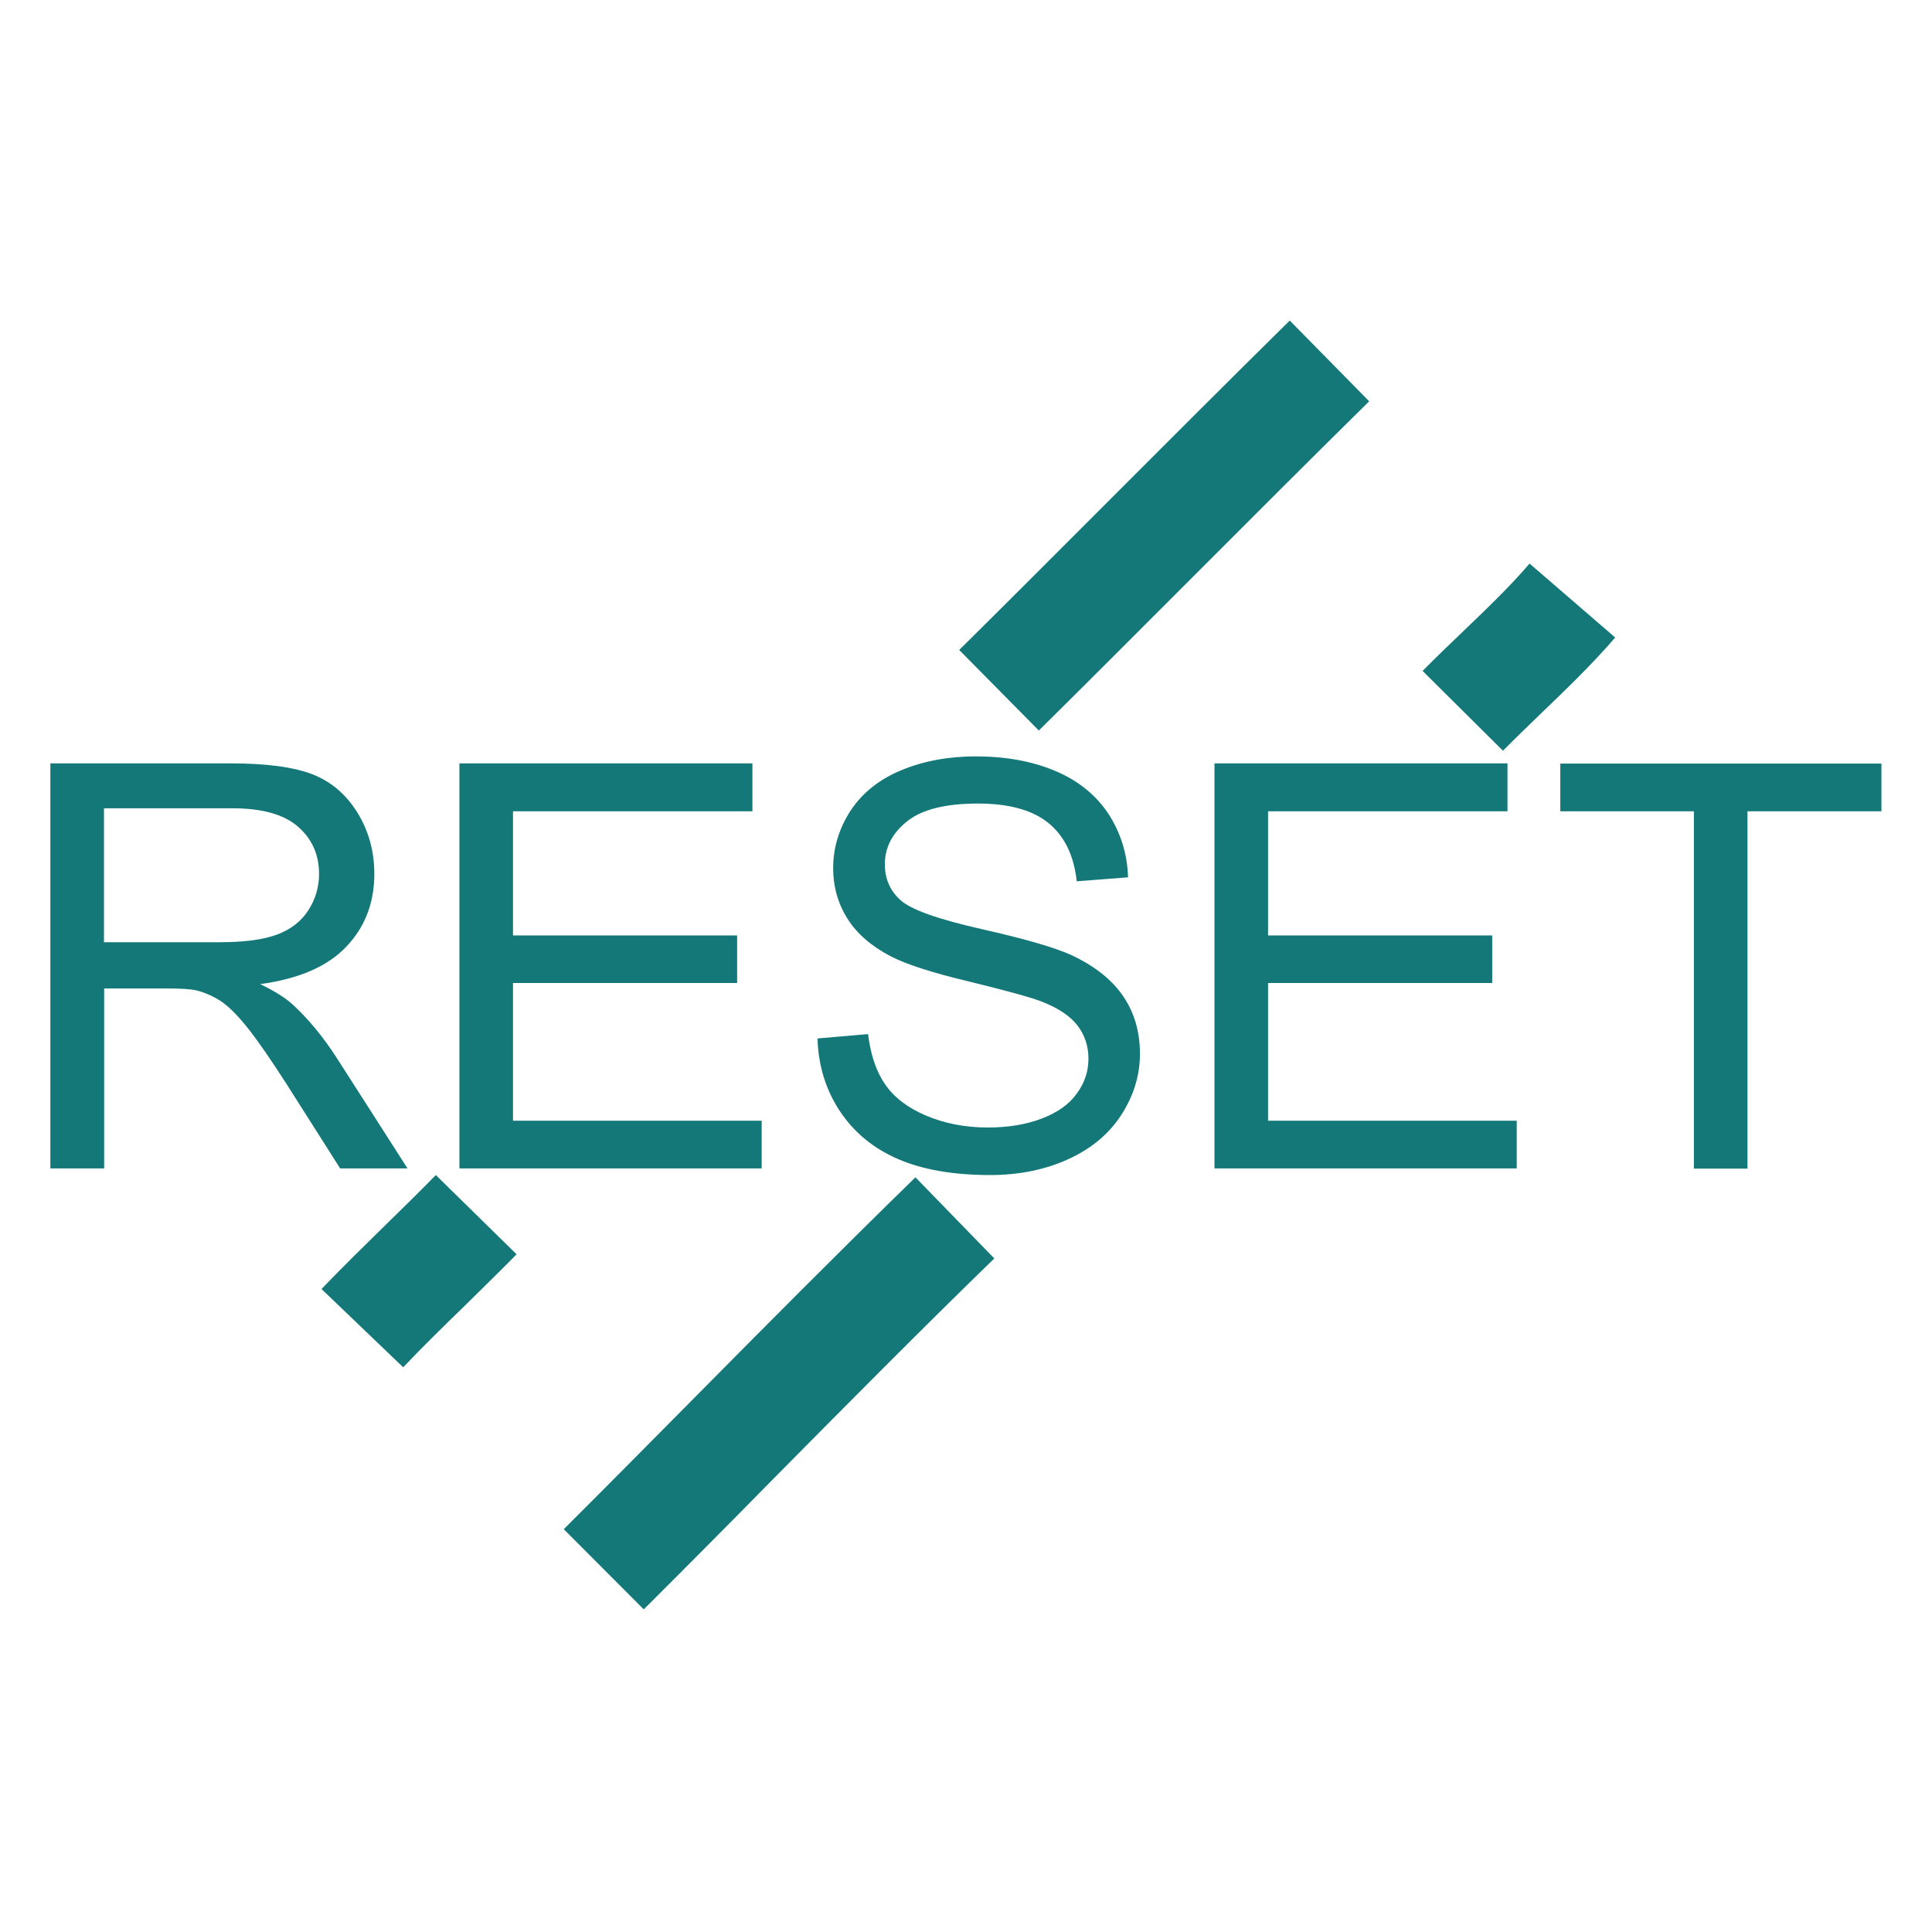 <?xml version="1.0" standalone="no"?><!DOCTYPE svg PUBLIC "-//W3C//DTD SVG 1.1//EN" "http://www.w3.org/Graphics/SVG/1.1/DTD/svg11.dtd"><svg class="icon" width="64px" height="64.00px" viewBox="0 0 1024 1024" version="1.1" xmlns="http://www.w3.org/2000/svg"><path fill="#147879" d="M26.7 619.4V404.6h95.2c19.1 0 33.7 1.9 43.7 5.8s17.9 10.7 23.9 20.4c6 9.8 8.9 20.6 8.9 32.4 0 15.2-4.9 28.1-14.8 38.5-9.9 10.5-25.1 17.1-45.7 19.9 7.5 3.6 13.2 7.2 17.1 10.7 8.3 7.6 16.2 17.1 23.6 28.6l37.4 58.4h-35.7l-28.4-44.7c-8.3-12.9-15.1-22.8-20.5-29.6-5.4-6.8-10.2-11.6-14.4-14.4-4.2-2.7-8.6-4.6-13-5.7-3.2-0.7-8.5-1-15.8-1h-33v95.4H26.7z m28.4-120h61.1c13 0 23.1-1.3 30.5-4 7.3-2.7 12.9-7 16.7-12.9 3.8-5.9 5.7-12.3 5.7-19.3 0-10.2-3.7-18.5-11.1-25-7.4-6.5-19-9.8-34.9-9.8h-68v71zM243.5 619.4V404.6h155.3V430H271.9v65.8h118.8V521H271.9v73h131.8v25.3H243.5zM433.3 550.4l26.8-2.3c1.3 10.7 4.2 19.6 8.9 26.4 4.6 6.9 11.8 12.5 21.6 16.7 9.8 4.2 20.8 6.4 33 6.4 10.8 0 20.4-1.6 28.7-4.8 8.3-3.2 14.5-7.6 18.5-13.3 4.1-5.6 6.1-11.7 6.1-18.4 0-6.7-2-12.6-5.9-17.7-3.9-5-10.4-9.3-19.3-12.7-5.8-2.2-18.5-5.7-38.2-10.5-19.7-4.7-33.5-9.2-41.5-13.4-10.3-5.4-17.9-12-22.9-20s-7.5-16.9-7.5-26.7c0-10.8 3.1-21 9.2-30.4 6.2-9.4 15.1-16.6 27-21.5 11.8-4.9 25-7.3 39.4-7.3 15.9 0 30 2.6 42.1 7.7s21.5 12.7 28.1 22.6c6.5 10 10.1 21.2 10.5 33.8l-27.2 2.1c-1.5-13.6-6.4-23.8-14.9-30.8-8.4-6.9-20.9-10.4-37.4-10.4-17.2 0-29.7 3.1-37.6 9.4-7.9 6.3-11.8 13.9-11.8 22.8 0 7.7 2.8 14.1 8.3 19 5.5 5 19.8 10.1 42.8 15.3 23.1 5.2 38.9 9.8 47.5 13.7 12.5 5.8 21.7 13.1 27.7 21.9 6 8.8 8.9 19 8.9 30.5 0 11.4-3.3 22.2-9.8 32.3-6.5 10.1-15.9 18-28.2 23.6-12.3 5.6-26.1 8.4-41.4 8.4-19.4 0-35.7-2.8-48.9-8.5-13.1-5.7-23.4-14.2-30.9-25.6-7.3-11.1-11.3-24-11.7-38.3zM643.7 619.4V404.6H799V430H672.1v65.8h118.8V521H672.1v73h131.8v25.3H643.7zM897.8 619.4V430H827v-25.3h170.2V430h-71v189.4h-28.4zM550.6 387.2l-42.2-42.7c27.1-26.8 54.5-54.3 81.1-80.9 30.8-30.8 62.6-62.7 94.1-93.7l42.1 42.8c-31.3 30.8-63 62.6-93.7 93.3-26.7 26.7-54.2 54.3-81.4 81.2zM213.7 724.7l-43.3-41.5c11.2-11.7 22.8-23 34-34 8.8-8.6 18-17.6 26.6-26.4l42.8 42c-9.1 9.3-18.5 18.4-27.5 27.3-10.8 10.5-22.1 21.5-32.6 32.6zM796.6 397.9L754 355.6c6.9-7 14-13.8 20.9-20.4 12.8-12.3 25-23.9 35.8-36.5l45.4 39.2c-12.7 14.7-26.5 27.9-39.7 40.6-6.9 6.7-13.4 12.9-19.8 19.4zM341.2 853l-42.4-42.5c23-22.9 46.2-46.4 68.7-69.1 38.2-38.6 77.8-78.5 117.7-117.4l41.8 43c-39.5 38.4-78.8 78.1-116.9 116.6-22.4 22.8-45.8 46.4-68.9 69.4z" /></svg>